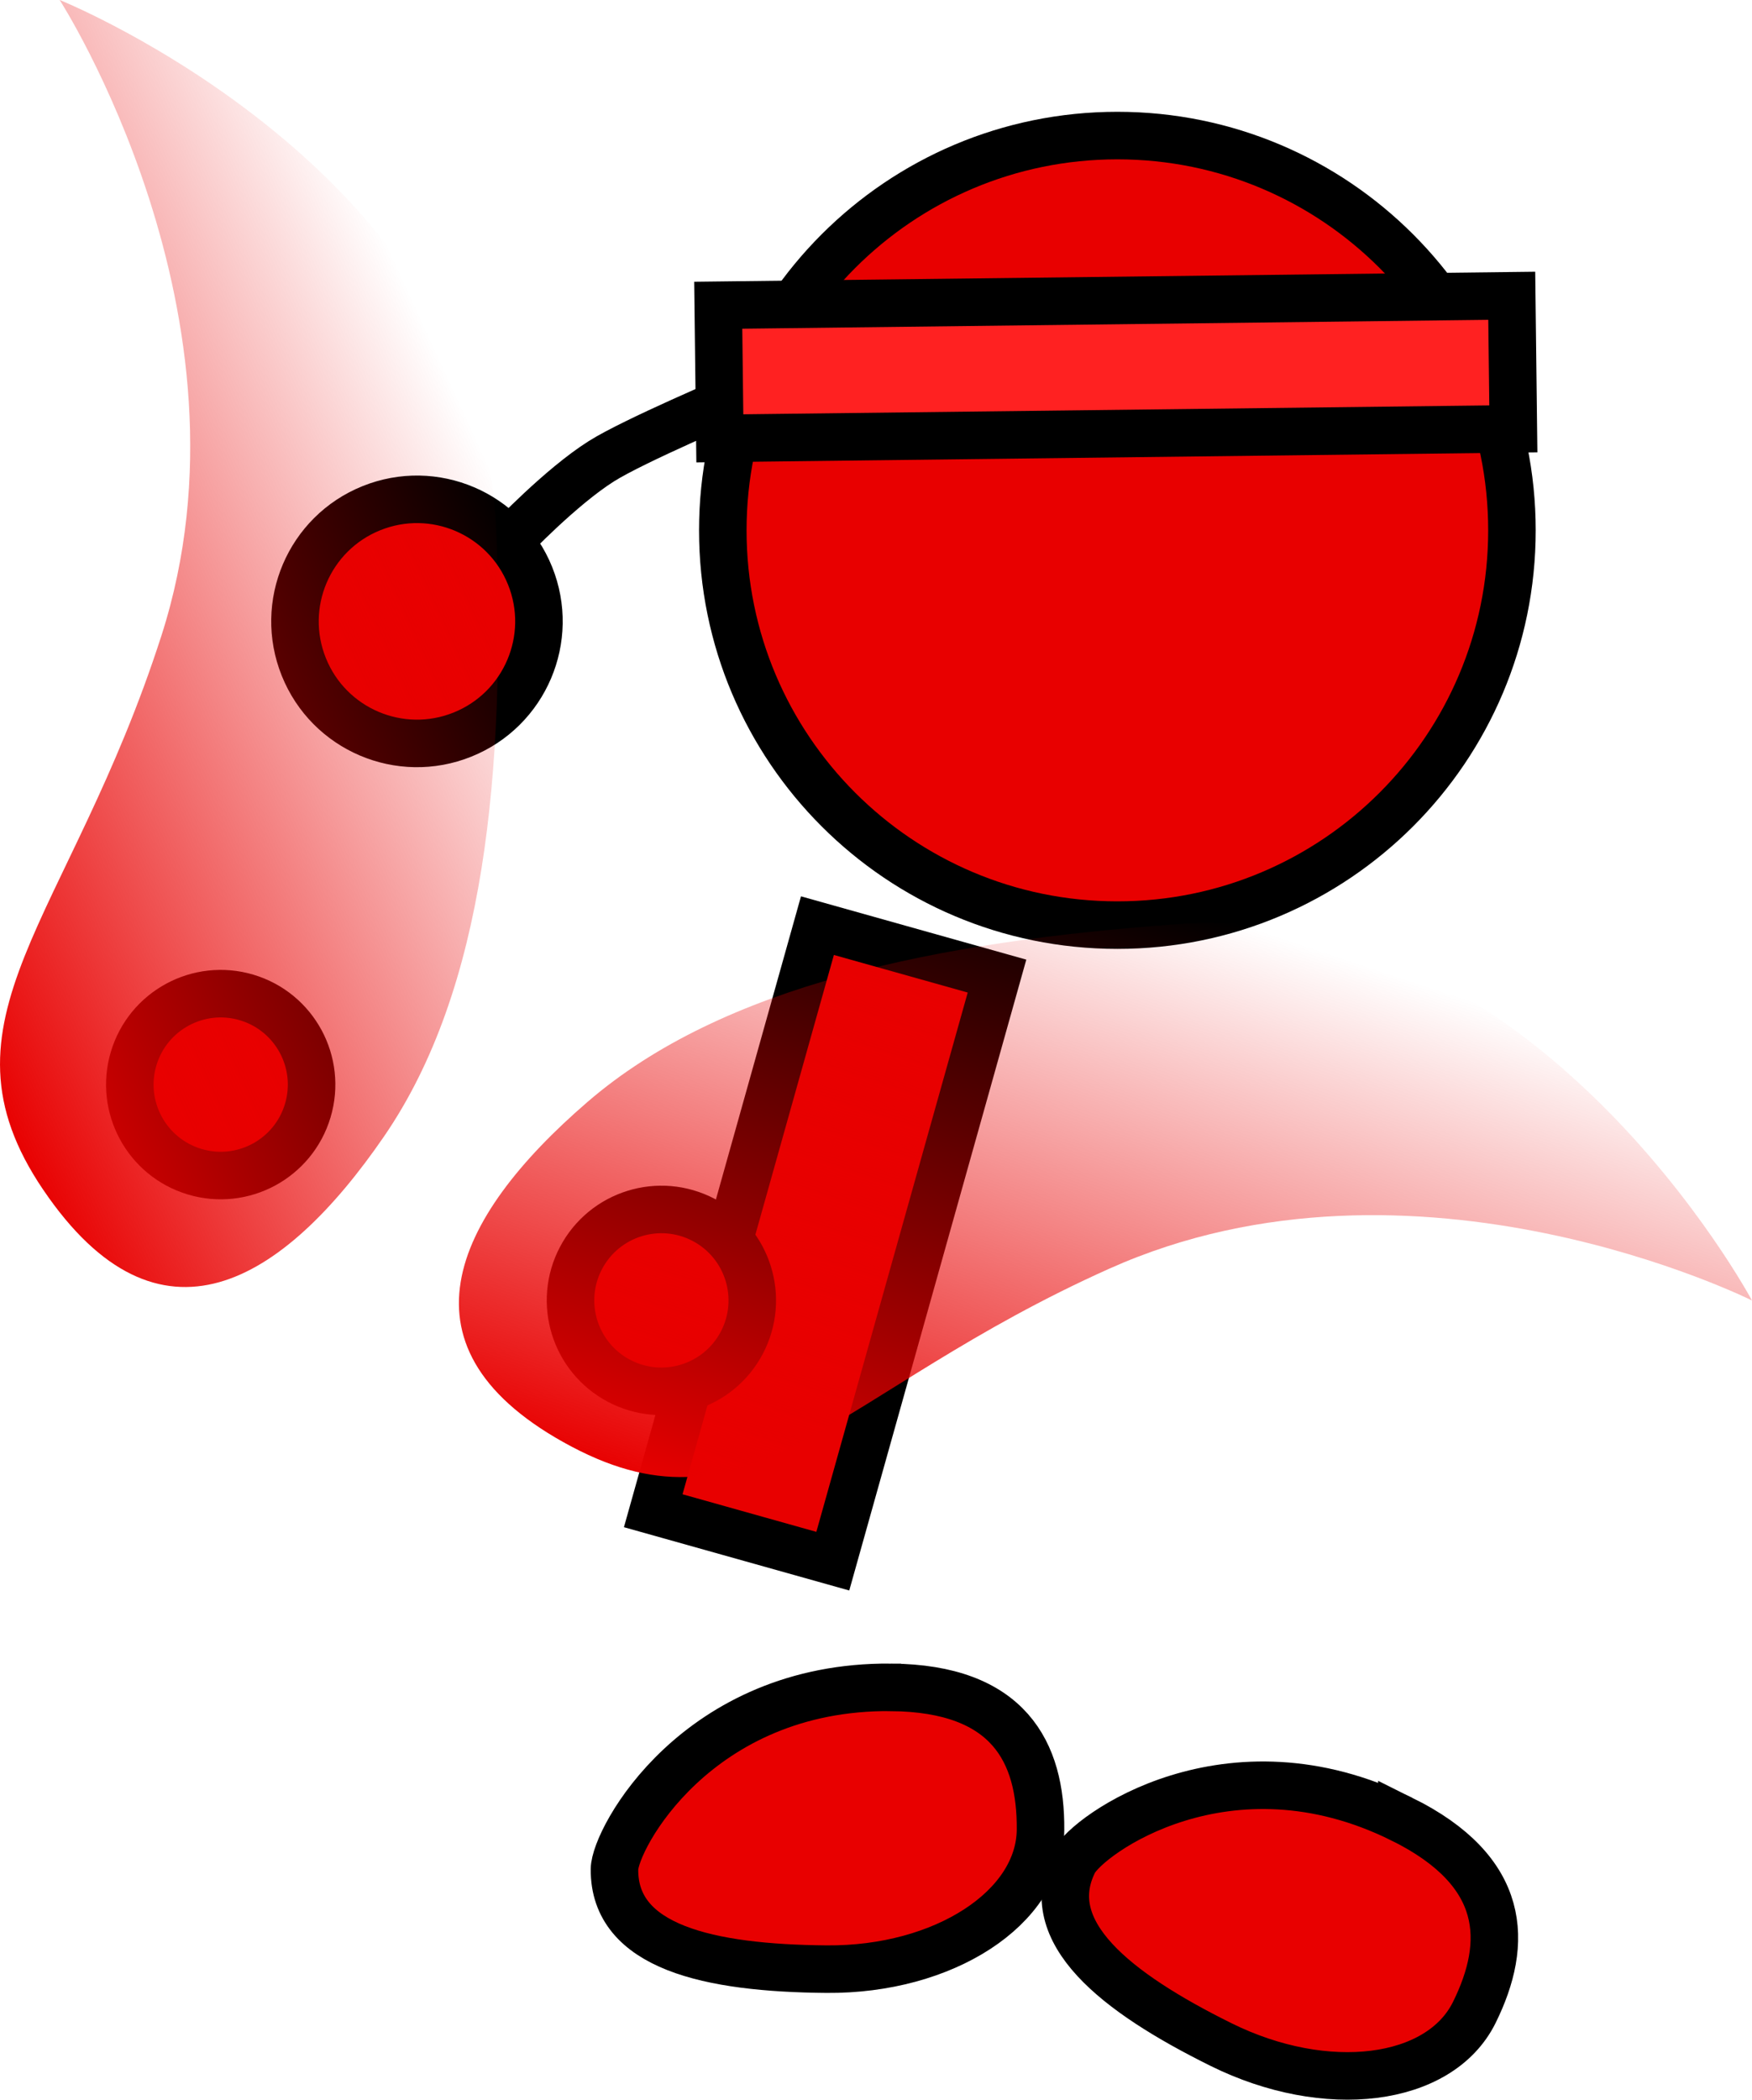 <svg version="1.1" xmlns="http://www.w3.org/2000/svg" xmlns:xlink="http://www.w3.org/1999/xlink" width="73.74" height="88.328" viewBox="0,0,73.74,88.328"><defs><linearGradient x1="227.261" y1="161.374" x2="199.848" y2="173.957" gradientUnits="userSpaceOnUse" id="color-1"><stop offset="0" stop-color="#e80000" stop-opacity="0"/><stop offset="1" stop-color="#e80000"/></linearGradient><linearGradient x1="256.656" y1="178.59" x2="247.142" y2="207.213" gradientUnits="userSpaceOnUse" id="color-2"><stop offset="0" stop-color="#e80000" stop-opacity="0"/><stop offset="1" stop-color="#e80000"/></linearGradient></defs><g transform="translate(-205.97,-140.244)"><g data-paper-data="{&quot;isPaintingLayer&quot;:true}" fill-rule="nonzero" stroke="#000000" stroke-linejoin="miter" stroke-miterlimit="10" stroke-dasharray="" stroke-dashoffset="0" style="mix-blend-mode: normal"><path d="M227.455,162.954c0,0 2.107,-2.223 3.83,-3.31c1.365,-0.861 5.688,-2.693 5.688,-2.693" fill="none" stroke-width="2" stroke-linecap="round"/><path d="M218.758,168.301c-1.059,-2.63 0.214,-5.62 2.844,-6.679c2.63,-1.059 5.62,0.214 6.679,2.844c1.059,2.63 -0.214,5.62 -2.844,6.679c-2.63,1.059 -5.62,-0.214 -6.679,-2.844z" fill="#e80000" stroke-width="2" stroke-linecap="butt"/><path d="M236.392,162.554c0,-9.172 7.435,-16.607 16.607,-16.607c9.172,0 16.607,7.435 16.607,16.607c0,9.172 -7.435,16.607 -16.607,16.607c-9.172,0 -16.607,-7.435 -16.607,-16.607z" fill="#e80000" stroke-width="2" stroke-linecap="butt"/><path d="M233.464,203.796l6.911,-24.613l7.558,2.122l-6.911,24.613z" fill="#e80000" stroke-width="2" stroke-linecap="butt"/><path d="M211.594,184.776c0.604,-2.024 2.735,-3.175 4.759,-2.571c2.024,0.604 3.175,2.735 2.571,4.759c-0.604,2.024 -2.735,3.175 -4.759,2.571c-2.024,-0.604 -3.175,-2.735 -2.571,-4.759z" fill="#e80000" stroke-width="2" stroke-linecap="butt"/><path d="M230.423,193.166c0.984,-1.869 3.297,-2.587 5.166,-1.603c1.869,0.984 2.587,3.297 1.603,5.166c-0.984,1.869 -3.297,2.587 -5.166,1.603c-1.869,-0.984 -2.587,-3.297 -1.603,-5.166z" fill="#e80000" stroke-width="2" stroke-linecap="butt"/><path d="M264.974,216.769c4.433,2.196 4.502,5.197 3.046,8.136c-1.456,2.939 -6.23,3.541 -10.663,1.345c-4.433,-2.196 -7.651,-4.735 -6.195,-7.674c0.562,-1.135 6.493,-5.432 13.812,-1.806z" data-paper-data="{&quot;index&quot;:null}" fill="#e80000" stroke-width="2" stroke-linecap="butt"/><path d="M236.267,158.684l-0.067,-5.6l33.398,-0.398l0.067,5.6z" fill="#ff2121" stroke-width="2" stroke-linecap="butt"/><path d="M243.474,211.226c4.947,0.042 6.318,2.712 6.29,5.992c-0.028,3.28 -4.061,5.904 -9.008,5.862c-4.947,-0.042 -8.95,-0.923 -8.923,-4.203c0.011,-1.267 3.472,-7.721 11.64,-7.652z" data-paper-data="{&quot;index&quot;:null}" fill="#e80000" stroke-width="2" stroke-linecap="butt"/><path d="M207.795,190.303c-4.859,-7.153 1.098,-11.297 4.968,-23.315c4.319,-13.413 -4.282,-26.745 -4.282,-26.745c0,0 17.81,7.164 18.375,22.308c0.379,10.166 -0.461,19.295 -4.721,25.497c-4.26,6.202 -9.482,9.407 -14.34,2.254z" data-paper-data="{&quot;index&quot;:null}" fill="url(#color-1)" stroke-width="0" stroke-linecap="butt"/><path d="M230.025,201.098c-7.641,-4.049 -5.025,-9.589 0.675,-14.501c5.7,-4.912 14.683,-6.743 24.829,-7.476c15.116,-1.092 24.18,15.83 24.18,15.83c0,0 -14.191,-7.094 -27.052,-1.337c-11.523,5.158 -14.992,11.532 -22.633,7.483z" data-paper-data="{&quot;index&quot;:null}" fill="url(#color-2)" stroke-width="0" stroke-linecap="butt"/></g></g></svg>